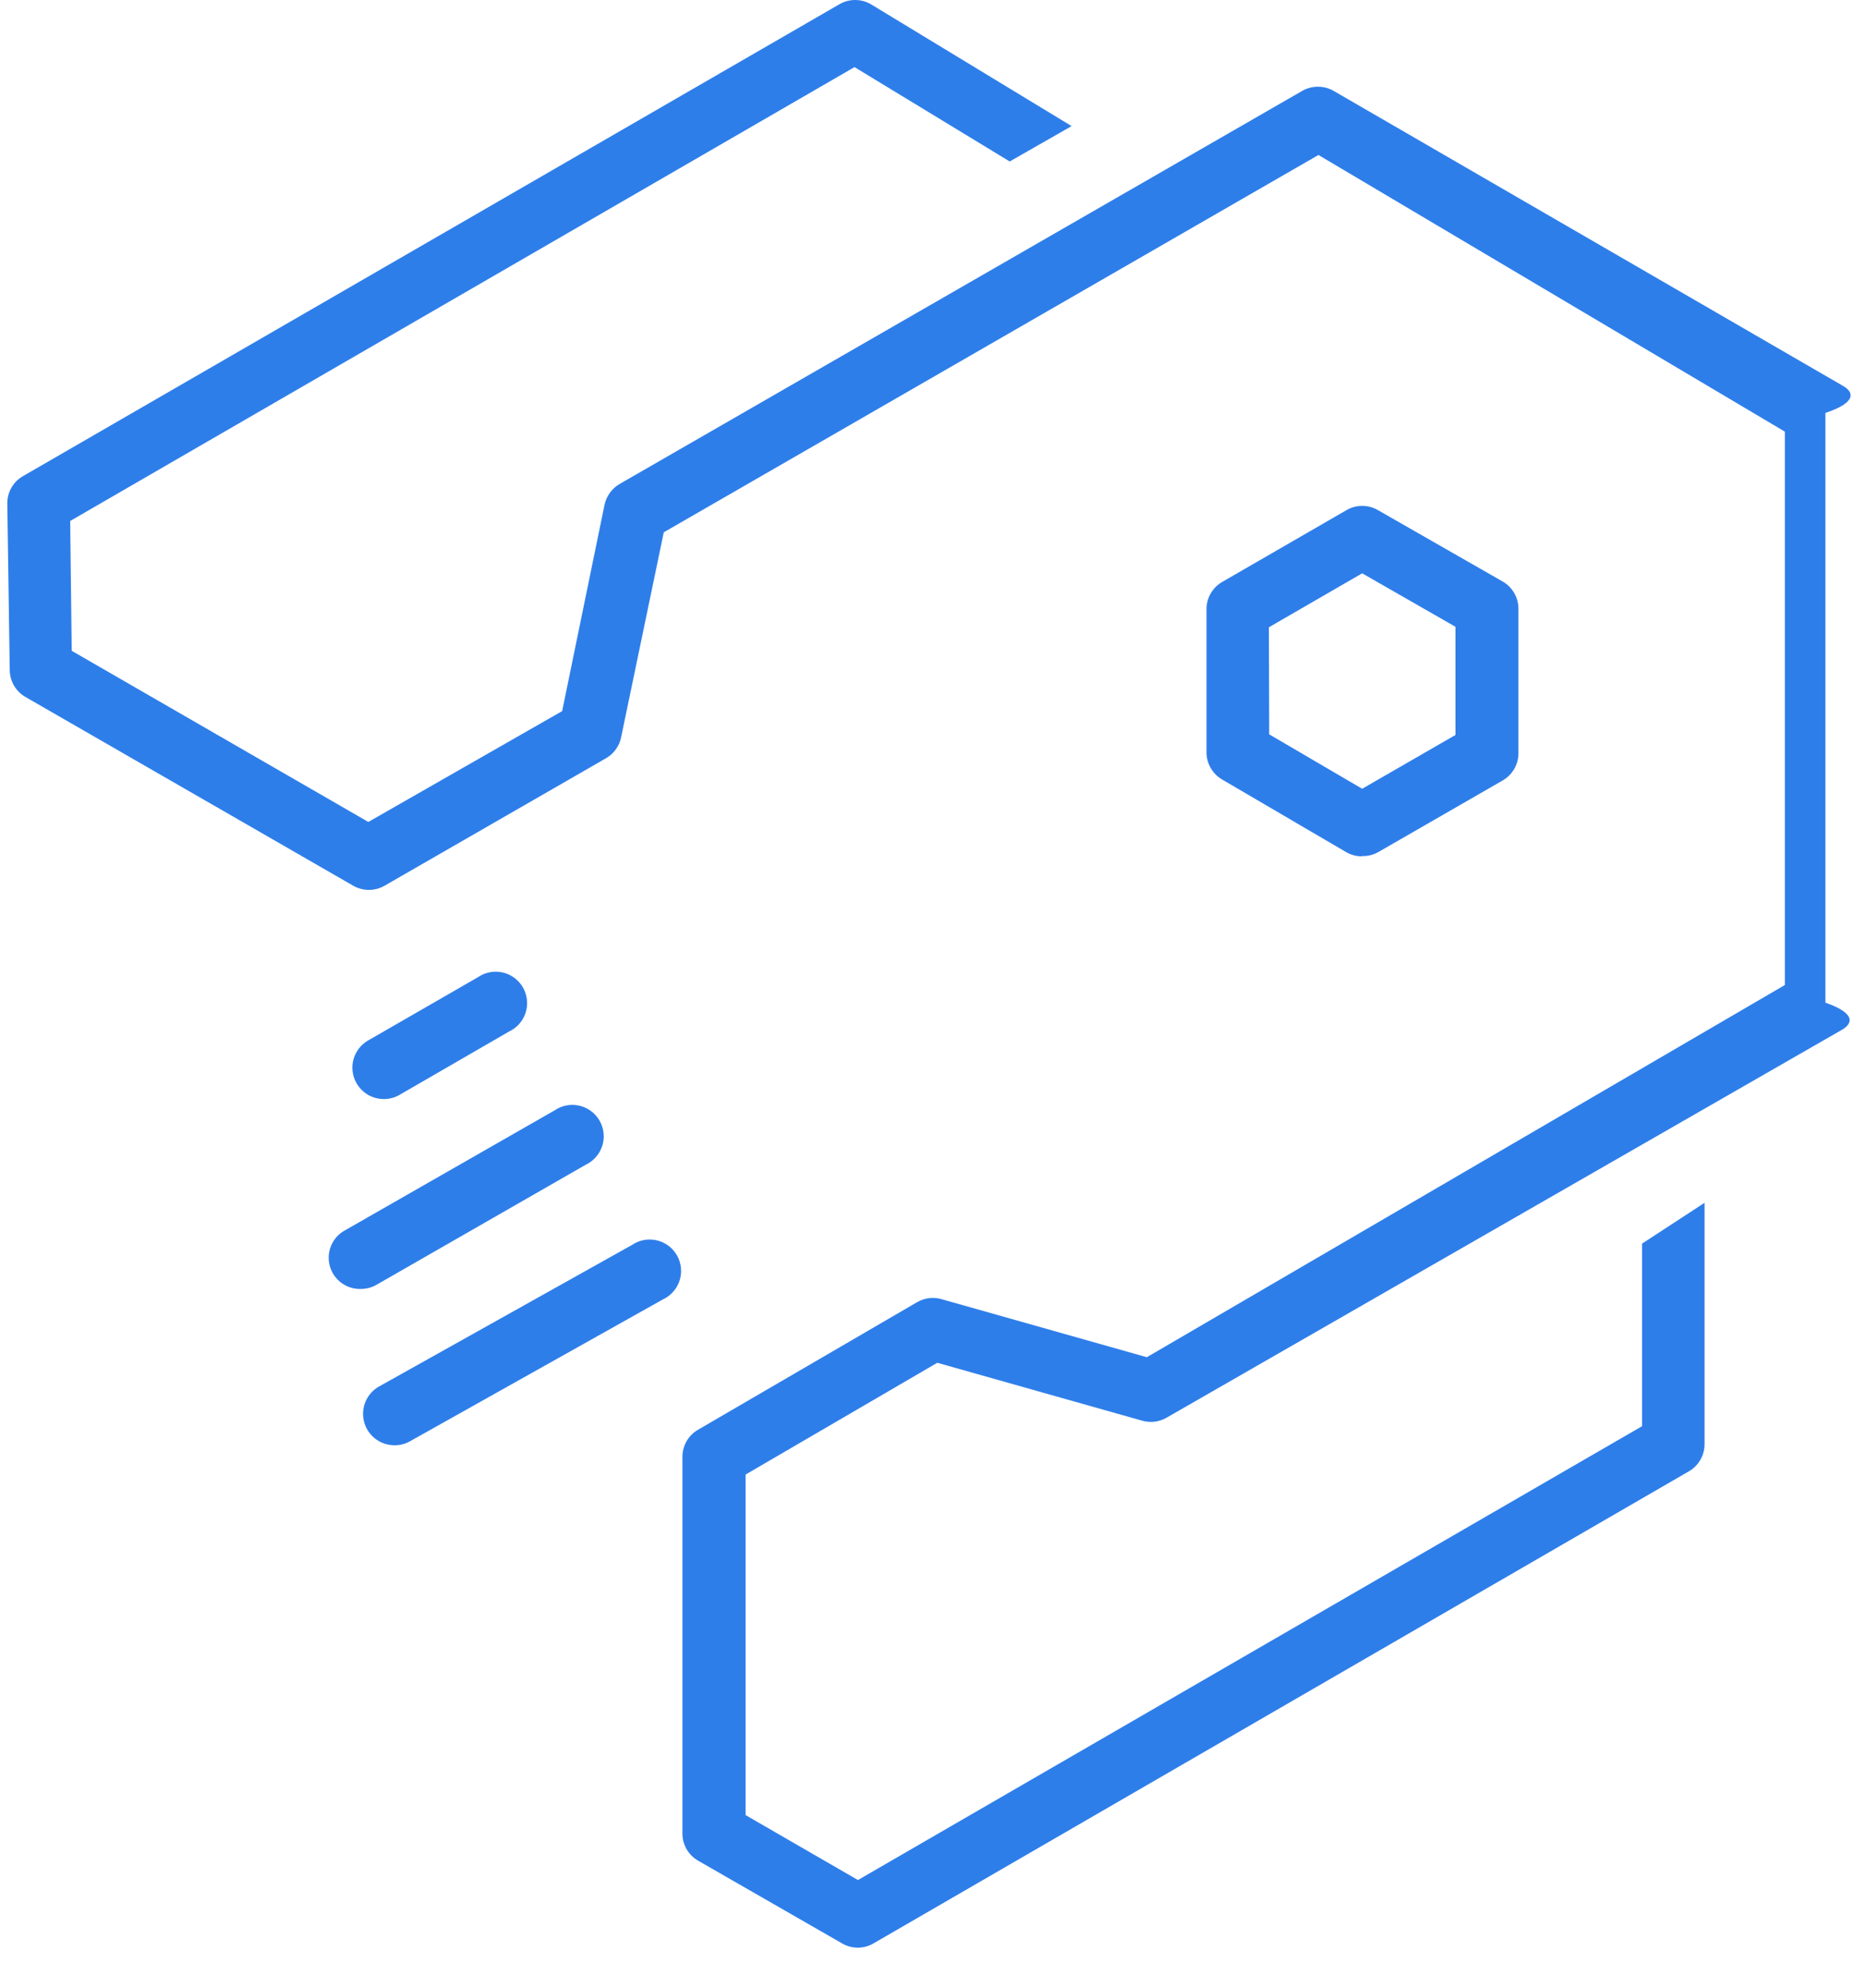 ﻿<?xml version="1.0" encoding="utf-8"?>
<svg version="1.1" xmlns:xlink="http://www.w3.org/1999/xlink" width="46px" height="49px" xmlns="http://www.w3.org/2000/svg">
  <defs>
    <pattern id="BGPattern" patternUnits="userSpaceOnUse" alignment="0 0" imageRepeat="None" />
    <mask fill="white" id="Clip7434">
      <path d="M 33.572 21.1  L 33.568 21.107  C 33.432 21.106  33.298 21.069  33.18 21  L 30.126 19.212  C 29.889 19.073  29.743 18.819  29.742 18.544  L 29.742 15.014  C 29.742 14.738  29.889 14.482  30.128 14.344  L 33.196 12.572  C 33.434 12.434  33.728 12.434  33.966 12.572  L 37.042 14.332  C 37.283 14.47  37.432 14.726  37.432 15.004  L 37.432 18.564  C 37.433 18.84  37.286 19.095  37.048 19.234  L 33.98 21  C 33.856 21.071  33.715 21.105  33.572 21.1  Z M 31.28 15.461  L 31.288 18.1  L 33.58 19.441  L 35.88 18.115  L 35.88 15.449  L 33.58 14.131  L 31.28 15.461  Z M 9.864 26.977  C 9.748 27.048  9.616 27.086  9.48 27.089  C 9.474 27.089  9.468 27.089  9.461 27.089  C 9.034 27.089  8.687 26.743  8.687 26.315  C 8.687 26.031  8.843 25.77  9.092 25.635  L 11.78 24.087  C 11.909 23.998  12.063 23.95  12.22 23.95  C 12.647 23.95  12.994 24.296  12.994 24.724  C 12.994 25.023  12.822 25.295  12.552 25.423  L 9.864 26.977  Z M 8.906 31.769  L 8.9 31.77  C 8.891 31.77  8.882 31.77  8.873 31.77  C 8.447 31.77  8.103 31.426  8.103 31  C 8.103 30.712  8.264 30.448  8.52 30.316  L 13.68 27.363  C 13.807 27.278  13.956 27.233  14.109 27.233  C 14.537 27.233  14.883 27.58  14.883 28.007  C 14.883 28.303  14.714 28.573  14.448 28.703  L 9.278 31.669  C 9.165 31.733  9.036 31.768  8.906 31.769  Z M 10.124 35.514  C 10.006 35.585  9.871 35.622  9.734 35.622  C 9.731 35.622  9.727 35.622  9.724 35.622  C 9.296 35.622  8.95 35.276  8.95 34.848  C 8.95 34.564  9.105 34.303  9.354 34.168  L 15.588 30.68  C 15.715 30.596  15.864 30.551  16.016 30.551  C 16.443 30.551  16.79 30.898  16.79 31.325  C 16.79 31.625  16.616 31.899  16.344 32.026  L 10.124 35.514  Z M 26.417 3.108  L 24.891 3.98  L 21.065 1.654  L 1.73 12.841  L 1.768 16.041  L 9.08 20.259  L 13.858 17.527  L 14.902 12.445  C 14.948 12.228  15.083 12.041  15.274 11.929  L 32.102 2.24  C 32.342 2.103  32.636 2.103  32.876 2.24  L 45.431 9.51  C 45.672 9.646  45.82 9.902  45 10.178  L 45 24.713  C 45.794 24.99  45.646 25.246  45.405 25.383  L 28.758 34.943  C 28.576 35.048  28.36 35.074  28.158 35.017  L 23.106 33.589  L 18.38 36.344  L 18.38 44.738  L 21.15 46.338  L 40.48 35.152  L 40.48 30.652  L 42.02 29.646  L 42.02 35.59  C 42.022 35.866  41.877 36.123  41.638 36.262  L 21.533 47.9  C 21.294 48.04  20.998 48.04  20.759 47.9  L 17.211 45.862  C 16.971 45.725  16.823 45.47  16.823 45.194  L 16.823 35.906  C 16.823 35.631  16.969 35.378  17.207 35.24  L 22.607 32.096  C 22.788 31.99  23.005 31.962  23.207 32.02  L 28.271 33.452  L 44 24.278  L 44 10.639  L 32.502 3.82  L 16.363 13.12  L 15.311 18.176  C 15.266 18.393  15.13 18.58  14.937 18.69  L 9.48 21.831  C 9.241 21.968  8.947 21.968  8.708 21.831  L 0.628 17.179  C 0.391 17.043  0.244 16.792  0.24 16.519  L 0.18 12.413  C 0.176 12.135  0.323 11.876  0.564 11.737  L 20.687 0.108  C 20.93 -0.036  21.232 -0.036  21.475 0.108  L 26.417 3.108  Z " fill-rule="evenodd" />
    </mask>
  </defs>
  <g>
    <path d="M 33.572 21.1  L 33.568 21.107  C 33.432 21.106  33.298 21.069  33.18 21  L 30.126 19.212  C 29.889 19.073  29.743 18.819  29.742 18.544  L 29.742 15.014  C 29.742 14.738  29.889 14.482  30.128 14.344  L 33.196 12.572  C 33.434 12.434  33.728 12.434  33.966 12.572  L 37.042 14.332  C 37.283 14.47  37.432 14.726  37.432 15.004  L 37.432 18.564  C 37.433 18.84  37.286 19.095  37.048 19.234  L 33.98 21  C 33.856 21.071  33.715 21.105  33.572 21.1  Z M 31.28 15.461  L 31.288 18.1  L 33.58 19.441  L 35.88 18.115  L 35.88 15.449  L 33.58 14.131  L 31.28 15.461  Z M 9.864 26.977  C 9.748 27.048  9.616 27.086  9.48 27.089  C 9.474 27.089  9.468 27.089  9.461 27.089  C 9.034 27.089  8.687 26.743  8.687 26.315  C 8.687 26.031  8.843 25.77  9.092 25.635  L 11.78 24.087  C 11.909 23.998  12.063 23.95  12.22 23.95  C 12.647 23.95  12.994 24.296  12.994 24.724  C 12.994 25.023  12.822 25.295  12.552 25.423  L 9.864 26.977  Z M 8.906 31.769  L 8.9 31.77  C 8.891 31.77  8.882 31.77  8.873 31.77  C 8.447 31.77  8.103 31.426  8.103 31  C 8.103 30.712  8.264 30.448  8.52 30.316  L 13.68 27.363  C 13.807 27.278  13.956 27.233  14.109 27.233  C 14.537 27.233  14.883 27.58  14.883 28.007  C 14.883 28.303  14.714 28.573  14.448 28.703  L 9.278 31.669  C 9.165 31.733  9.036 31.768  8.906 31.769  Z M 10.124 35.514  C 10.006 35.585  9.871 35.622  9.734 35.622  C 9.731 35.622  9.727 35.622  9.724 35.622  C 9.296 35.622  8.95 35.276  8.95 34.848  C 8.95 34.564  9.105 34.303  9.354 34.168  L 15.588 30.68  C 15.715 30.596  15.864 30.551  16.016 30.551  C 16.443 30.551  16.79 30.898  16.79 31.325  C 16.79 31.625  16.616 31.899  16.344 32.026  L 10.124 35.514  Z M 26.417 3.108  L 24.891 3.98  L 21.065 1.654  L 1.73 12.841  L 1.768 16.041  L 9.08 20.259  L 13.858 17.527  L 14.902 12.445  C 14.948 12.228  15.083 12.041  15.274 11.929  L 32.102 2.24  C 32.342 2.103  32.636 2.103  32.876 2.24  L 45.431 9.51  C 45.672 9.646  45.82 9.902  45 10.178  L 45 24.713  C 45.794 24.99  45.646 25.246  45.405 25.383  L 28.758 34.943  C 28.576 35.048  28.36 35.074  28.158 35.017  L 23.106 33.589  L 18.38 36.344  L 18.38 44.738  L 21.15 46.338  L 40.48 35.152  L 40.48 30.652  L 42.02 29.646  L 42.02 35.59  C 42.022 35.866  41.877 36.123  41.638 36.262  L 21.533 47.9  C 21.294 48.04  20.998 48.04  20.759 47.9  L 17.211 45.862  C 16.971 45.725  16.823 45.47  16.823 45.194  L 16.823 35.906  C 16.823 35.631  16.969 35.378  17.207 35.24  L 22.607 32.096  C 22.788 31.99  23.005 31.962  23.207 32.02  L 28.271 33.452  L 44 24.278  L 44 10.639  L 32.502 3.82  L 16.363 13.12  L 15.311 18.176  C 15.266 18.393  15.13 18.58  14.937 18.69  L 9.48 21.831  C 9.241 21.968  8.947 21.968  8.708 21.831  L 0.628 17.179  C 0.391 17.043  0.244 16.792  0.24 16.519  L 0.18 12.413  C 0.176 12.135  0.323 11.876  0.564 11.737  L 20.687 0.108  C 20.93 -0.036  21.232 -0.036  21.475 0.108  L 26.417 3.108  Z " fill-rule="nonzero" fill="rgba(46, 126, 234, 1)" stroke="none" class="fill" />
    <path d="M 33.572 21.1  L 33.568 21.107  C 33.432 21.106  33.298 21.069  33.18 21  L 30.126 19.212  C 29.889 19.073  29.743 18.819  29.742 18.544  L 29.742 15.014  C 29.742 14.738  29.889 14.482  30.128 14.344  L 33.196 12.572  C 33.434 12.434  33.728 12.434  33.966 12.572  L 37.042 14.332  C 37.283 14.47  37.432 14.726  37.432 15.004  L 37.432 18.564  C 37.433 18.84  37.286 19.095  37.048 19.234  L 33.98 21  C 33.856 21.071  33.715 21.105  33.572 21.1  Z " stroke-width="0" stroke-dasharray="0" stroke="rgba(255, 255, 255, 0)" fill="none" class="stroke" mask="url(#Clip7434)" />
    <path d="M 31.28 15.461  L 31.288 18.1  L 33.58 19.441  L 35.88 18.115  L 35.88 15.449  L 33.58 14.131  L 31.28 15.461  Z " stroke-width="0" stroke-dasharray="0" stroke="rgba(255, 255, 255, 0)" fill="none" class="stroke" mask="url(#Clip7434)" />
    <path d="M 9.864 26.977  C 9.748 27.048  9.616 27.086  9.48 27.089  C 9.474 27.089  9.468 27.089  9.461 27.089  C 9.034 27.089  8.687 26.743  8.687 26.315  C 8.687 26.031  8.843 25.77  9.092 25.635  L 11.78 24.087  C 11.909 23.998  12.063 23.95  12.22 23.95  C 12.647 23.95  12.994 24.296  12.994 24.724  C 12.994 25.023  12.822 25.295  12.552 25.423  L 9.864 26.977  Z " stroke-width="0" stroke-dasharray="0" stroke="rgba(255, 255, 255, 0)" fill="none" class="stroke" mask="url(#Clip7434)" />
    <path d="M 8.906 31.769  L 8.9 31.77  C 8.891 31.77  8.882 31.77  8.873 31.77  C 8.447 31.77  8.103 31.426  8.103 31  C 8.103 30.712  8.264 30.448  8.52 30.316  L 13.68 27.363  C 13.807 27.278  13.956 27.233  14.109 27.233  C 14.537 27.233  14.883 27.58  14.883 28.007  C 14.883 28.303  14.714 28.573  14.448 28.703  L 9.278 31.669  C 9.165 31.733  9.036 31.768  8.906 31.769  Z " stroke-width="0" stroke-dasharray="0" stroke="rgba(255, 255, 255, 0)" fill="none" class="stroke" mask="url(#Clip7434)" />
    <path d="M 10.124 35.514  C 10.006 35.585  9.871 35.622  9.734 35.622  C 9.731 35.622  9.727 35.622  9.724 35.622  C 9.296 35.622  8.95 35.276  8.95 34.848  C 8.95 34.564  9.105 34.303  9.354 34.168  L 15.588 30.68  C 15.715 30.596  15.864 30.551  16.016 30.551  C 16.443 30.551  16.79 30.898  16.79 31.325  C 16.79 31.625  16.616 31.899  16.344 32.026  L 10.124 35.514  Z " stroke-width="0" stroke-dasharray="0" stroke="rgba(255, 255, 255, 0)" fill="none" class="stroke" mask="url(#Clip7434)" />
    <path d="M 26.417 3.108  L 24.891 3.98  L 21.065 1.654  L 1.73 12.841  L 1.768 16.041  L 9.08 20.259  L 13.858 17.527  L 14.902 12.445  C 14.948 12.228  15.083 12.041  15.274 11.929  L 32.102 2.24  C 32.342 2.103  32.636 2.103  32.876 2.24  L 45.431 9.51  C 45.672 9.646  45.82 9.902  45 10.178  L 45 24.713  C 45.794 24.99  45.646 25.246  45.405 25.383  L 28.758 34.943  C 28.576 35.048  28.36 35.074  28.158 35.017  L 23.106 33.589  L 18.38 36.344  L 18.38 44.738  L 21.15 46.338  L 40.48 35.152  L 40.48 30.652  L 42.02 29.646  L 42.02 35.59  C 42.022 35.866  41.877 36.123  41.638 36.262  L 21.533 47.9  C 21.294 48.04  20.998 48.04  20.759 47.9  L 17.211 45.862  C 16.971 45.725  16.823 45.47  16.823 45.194  L 16.823 35.906  C 16.823 35.631  16.969 35.378  17.207 35.24  L 22.607 32.096  C 22.788 31.99  23.005 31.962  23.207 32.02  L 28.271 33.452  L 44 24.278  L 44 10.639  L 32.502 3.82  L 16.363 13.12  L 15.311 18.176  C 15.266 18.393  15.13 18.58  14.937 18.69  L 9.48 21.831  C 9.241 21.968  8.947 21.968  8.708 21.831  L 0.628 17.179  C 0.391 17.043  0.244 16.792  0.24 16.519  L 0.18 12.413  C 0.176 12.135  0.323 11.876  0.564 11.737  L 20.687 0.108  C 20.93 -0.036  21.232 -0.036  21.475 0.108  L 26.417 3.108  Z " stroke-width="0" stroke-dasharray="0" stroke="rgba(255, 255, 255, 0)" fill="none" class="stroke" mask="url(#Clip7434)" />
  </g>
</svg>